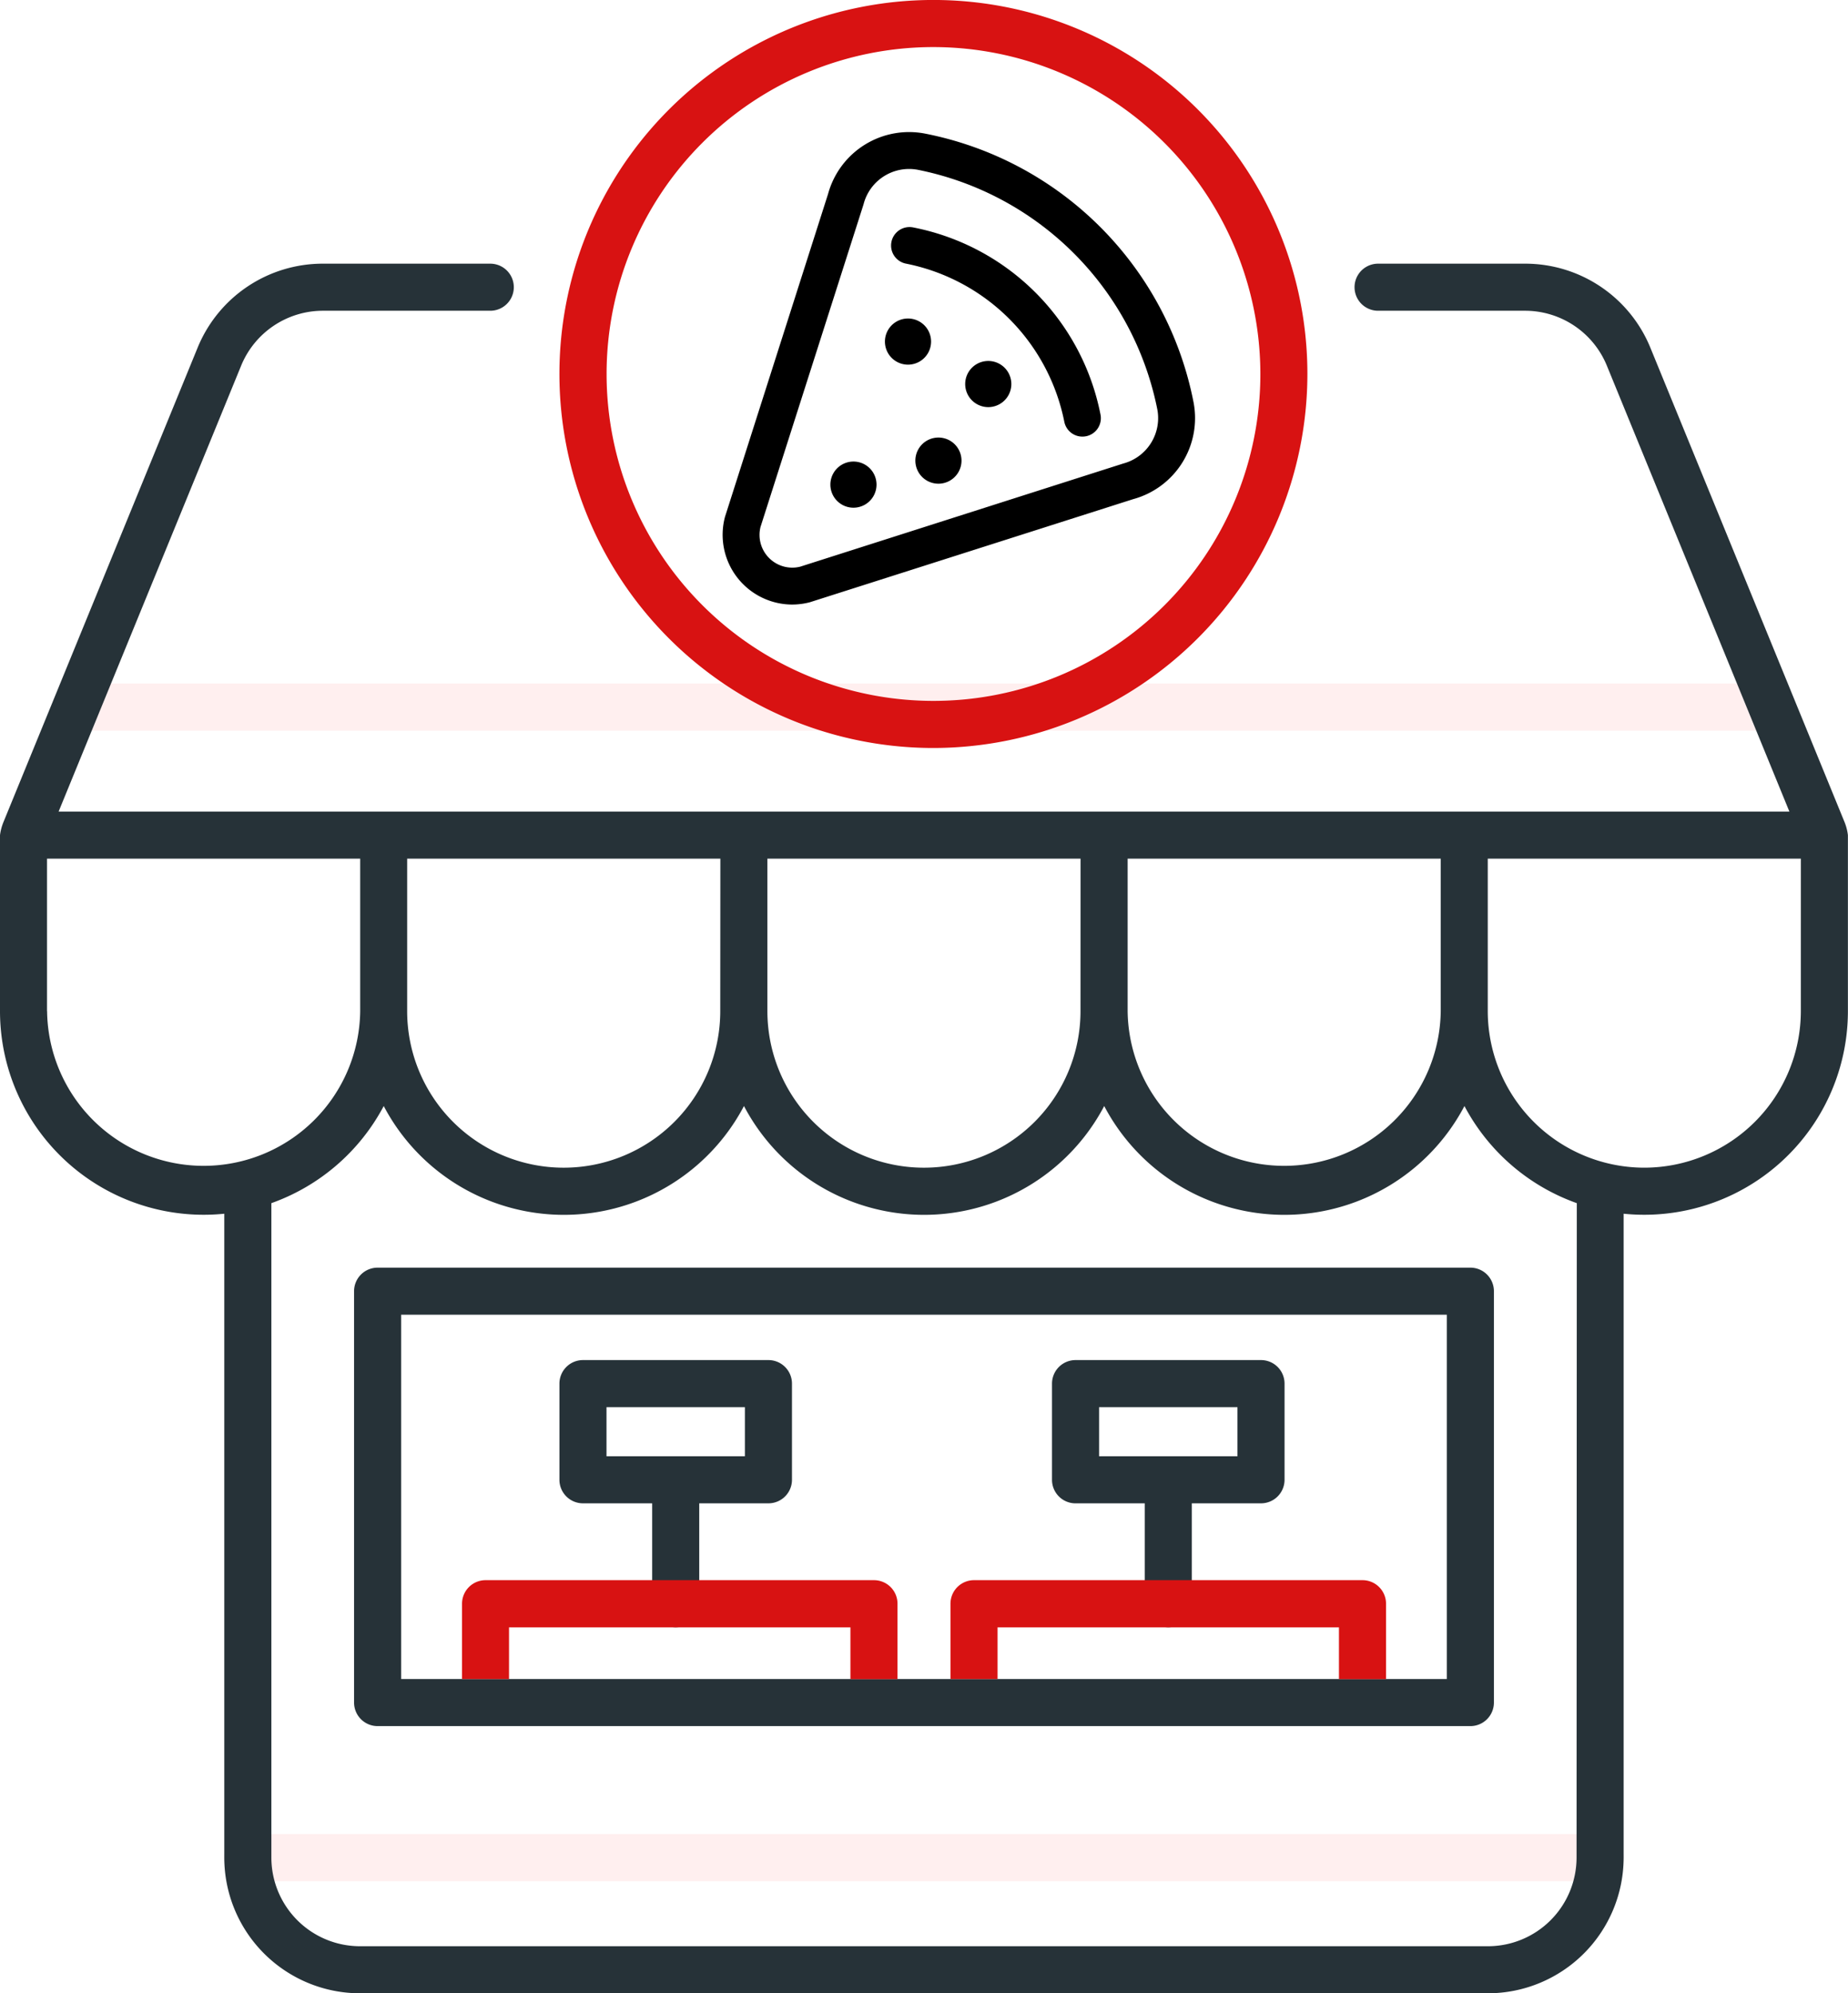 <svg xmlns="http://www.w3.org/2000/svg" width="83.618" height="90.188" viewBox="0 0 83.618 90.188"><defs><style>.a{fill:rgba(255,15,15,0.07);}.b{fill:#d81212;}.c{fill:#263238;}</style></defs><g transform="translate(-29.873 -22.163)"><path class="a" d="M115.948,219.058H54.756a1.065,1.065,0,1,1,0-2.13h61.191a1.065,1.065,0,1,1,0,2.13Z" transform="translate(-13.67 -111.781)"/><path class="a" d="M113.248,96.887H36.5a1.065,1.065,0,1,1,0-2.13h76.746a1.065,1.065,0,0,1,0,2.13Z" transform="translate(-3.193 -41.664)"/><path class="b" d="M106.206,56.006a16.922,16.922,0,1,1,16.922-16.921A16.941,16.941,0,0,1,106.206,56.006Zm0-31.713A14.791,14.791,0,1,0,121,39.084a14.808,14.808,0,0,0-14.791-14.791Z" transform="translate(-34.098 0)"/><g transform="translate(29.873 28.138)"><path class="c" d="M90.349,173.072H93.48v4.543a1.065,1.065,0,0,0,2.13,0v-4.543h3.131a1.065,1.065,0,0,0,1.065-1.065v-4.351a1.065,1.065,0,0,0-1.065-1.065H90.349a1.065,1.065,0,0,0-1.065,1.065v4.351A1.065,1.065,0,0,0,90.349,173.072Zm1.065-4.351h6.262v2.221H91.414Z" transform="translate(-63.971 -111.029)"/><path class="c" d="M142.659,173.072h3.131v4.543a1.065,1.065,0,0,0,2.13,0v-4.543h3.131a1.065,1.065,0,0,0,1.065-1.065v-4.351a1.065,1.065,0,0,0-1.065-1.065h-8.392a1.065,1.065,0,0,0-1.065,1.065v4.351a1.064,1.064,0,0,0,1.065,1.066Zm1.065-4.351h6.262v2.221h-6.262Z" transform="translate(-93.993 -111.029)"/><path class="c" d="M113.342,75.448l-8.789-21.471a6.118,6.118,0,0,0-5.682-3.813H92.228a1.065,1.065,0,1,0,0,2.13h6.644a4,4,0,0,1,3.71,2.49l8.257,20.17H32.525l8.257-20.17a4,4,0,0,1,3.71-2.49h7.565a1.065,1.065,0,0,0,0-2.13H44.492a6.118,6.118,0,0,0-5.682,3.813L30.025,75.44a2.364,2.364,0,0,0-.152.58v7.963a9.216,9.216,0,0,0,10.148,9.166v29.133a6.146,6.146,0,0,0,6.139,6.139H97.2a6.146,6.146,0,0,0,6.139-6.139V93.149a9.216,9.216,0,0,0,10.148-9.166V76.02A2.312,2.312,0,0,0,113.342,75.448ZM95.063,83.983a7.084,7.084,0,0,1-14.167,0v-6.9H95.063Zm-16.3,0a7.083,7.083,0,1,1-14.167,0v-6.9H78.765Zm-16.3,0a7.083,7.083,0,1,1-14.167,0v-6.9H62.468ZM32,83.983v-6.9H46.171v6.9a7.084,7.084,0,0,1-14.167,0Zm69.209,38.3a4.014,4.014,0,0,1-4.009,4.009H46.161a4.014,4.014,0,0,1-4.009-4.009V92.671a9.264,9.264,0,0,0,5.084-4.394,9.208,9.208,0,0,0,16.3,0,9.208,9.208,0,0,0,16.3,0,9.208,9.208,0,0,0,16.3,0,9.261,9.261,0,0,0,5.084,4.394Zm10.148-38.3a7.091,7.091,0,0,1-7.083,7.083h0a7.091,7.091,0,0,1-7.083-7.083v-6.9h14.167Z" transform="translate(-29.873 -44.209)"/><path class="c" d="M117.985,156.777H68.54a1.065,1.065,0,0,0-1.065,1.065v18.613a1.065,1.065,0,0,0,1.065,1.065h49.445a1.065,1.065,0,0,0,1.065-1.065V157.842A1.065,1.065,0,0,0,117.985,156.777ZM116.92,175.39H69.605V158.907H116.92Z" transform="translate(-51.454 -105.397)"/><path d="M3.141,21.38A3.156,3.156,0,0,1,.106,17.423C.11,17.409,4.774,2.8,4.774,2.8A3.8,3.8,0,0,1,9.162.072a15.4,15.4,0,0,1,12.147,12.15,3.8,3.8,0,0,1-2.736,4.391L3.952,21.275a3.2,3.2,0,0,1-.81.105Zm.6-.913h0Zm-2.024-2.6a1.482,1.482,0,0,0,1.793,1.8L18.127,15a2.127,2.127,0,0,0,1.542-2.462A13.813,13.813,0,0,0,8.843,1.711a2.126,2.126,0,0,0-2.459,1.54q-.006.021-.012.042Zm14.724-4.1a.835.835,0,0,0,.66-.979A10.736,10.736,0,0,0,8.633,4.319a.835.835,0,1,0-.319,1.639,9.119,9.119,0,0,1,7.148,7.148.834.834,0,0,0,.979.66Zm-6.674.057a1.044,1.044,0,0,0,0,2.088h0a1.044,1.044,0,0,0,0-2.088h0ZM8.39,8.438a1.044,1.044,0,1,0,0,2.088h0a1.044,1.044,0,1,0,0-2.088Zm3.632,1.921a1.044,1.044,0,0,0,0,2.088h0a1.044,1.044,0,0,0,0-2.088Zm-6.1,4.551a1.044,1.044,0,1,0,0,2.088h0a1.044,1.044,0,0,0,0-2.088Z" transform="translate(32.695 -0.002)"/></g><g transform="translate(50.775 93.658)"><path class="b" d="M132.942,194.438V192.1H148.39v2.343h2.13V191.03a1.065,1.065,0,0,0-1.065-1.065H131.877a1.065,1.065,0,0,0-1.065,1.065v3.408Z" transform="translate(-108.707 -189.965)"/><path class="b" d="M81.061,194.438V192.1H96.509v2.343h2.13V191.03a1.065,1.065,0,0,0-1.065-1.065H80a1.065,1.065,0,0,0-1.065,1.065v3.408Z" transform="translate(-78.931 -189.965)"/></g></g></svg>